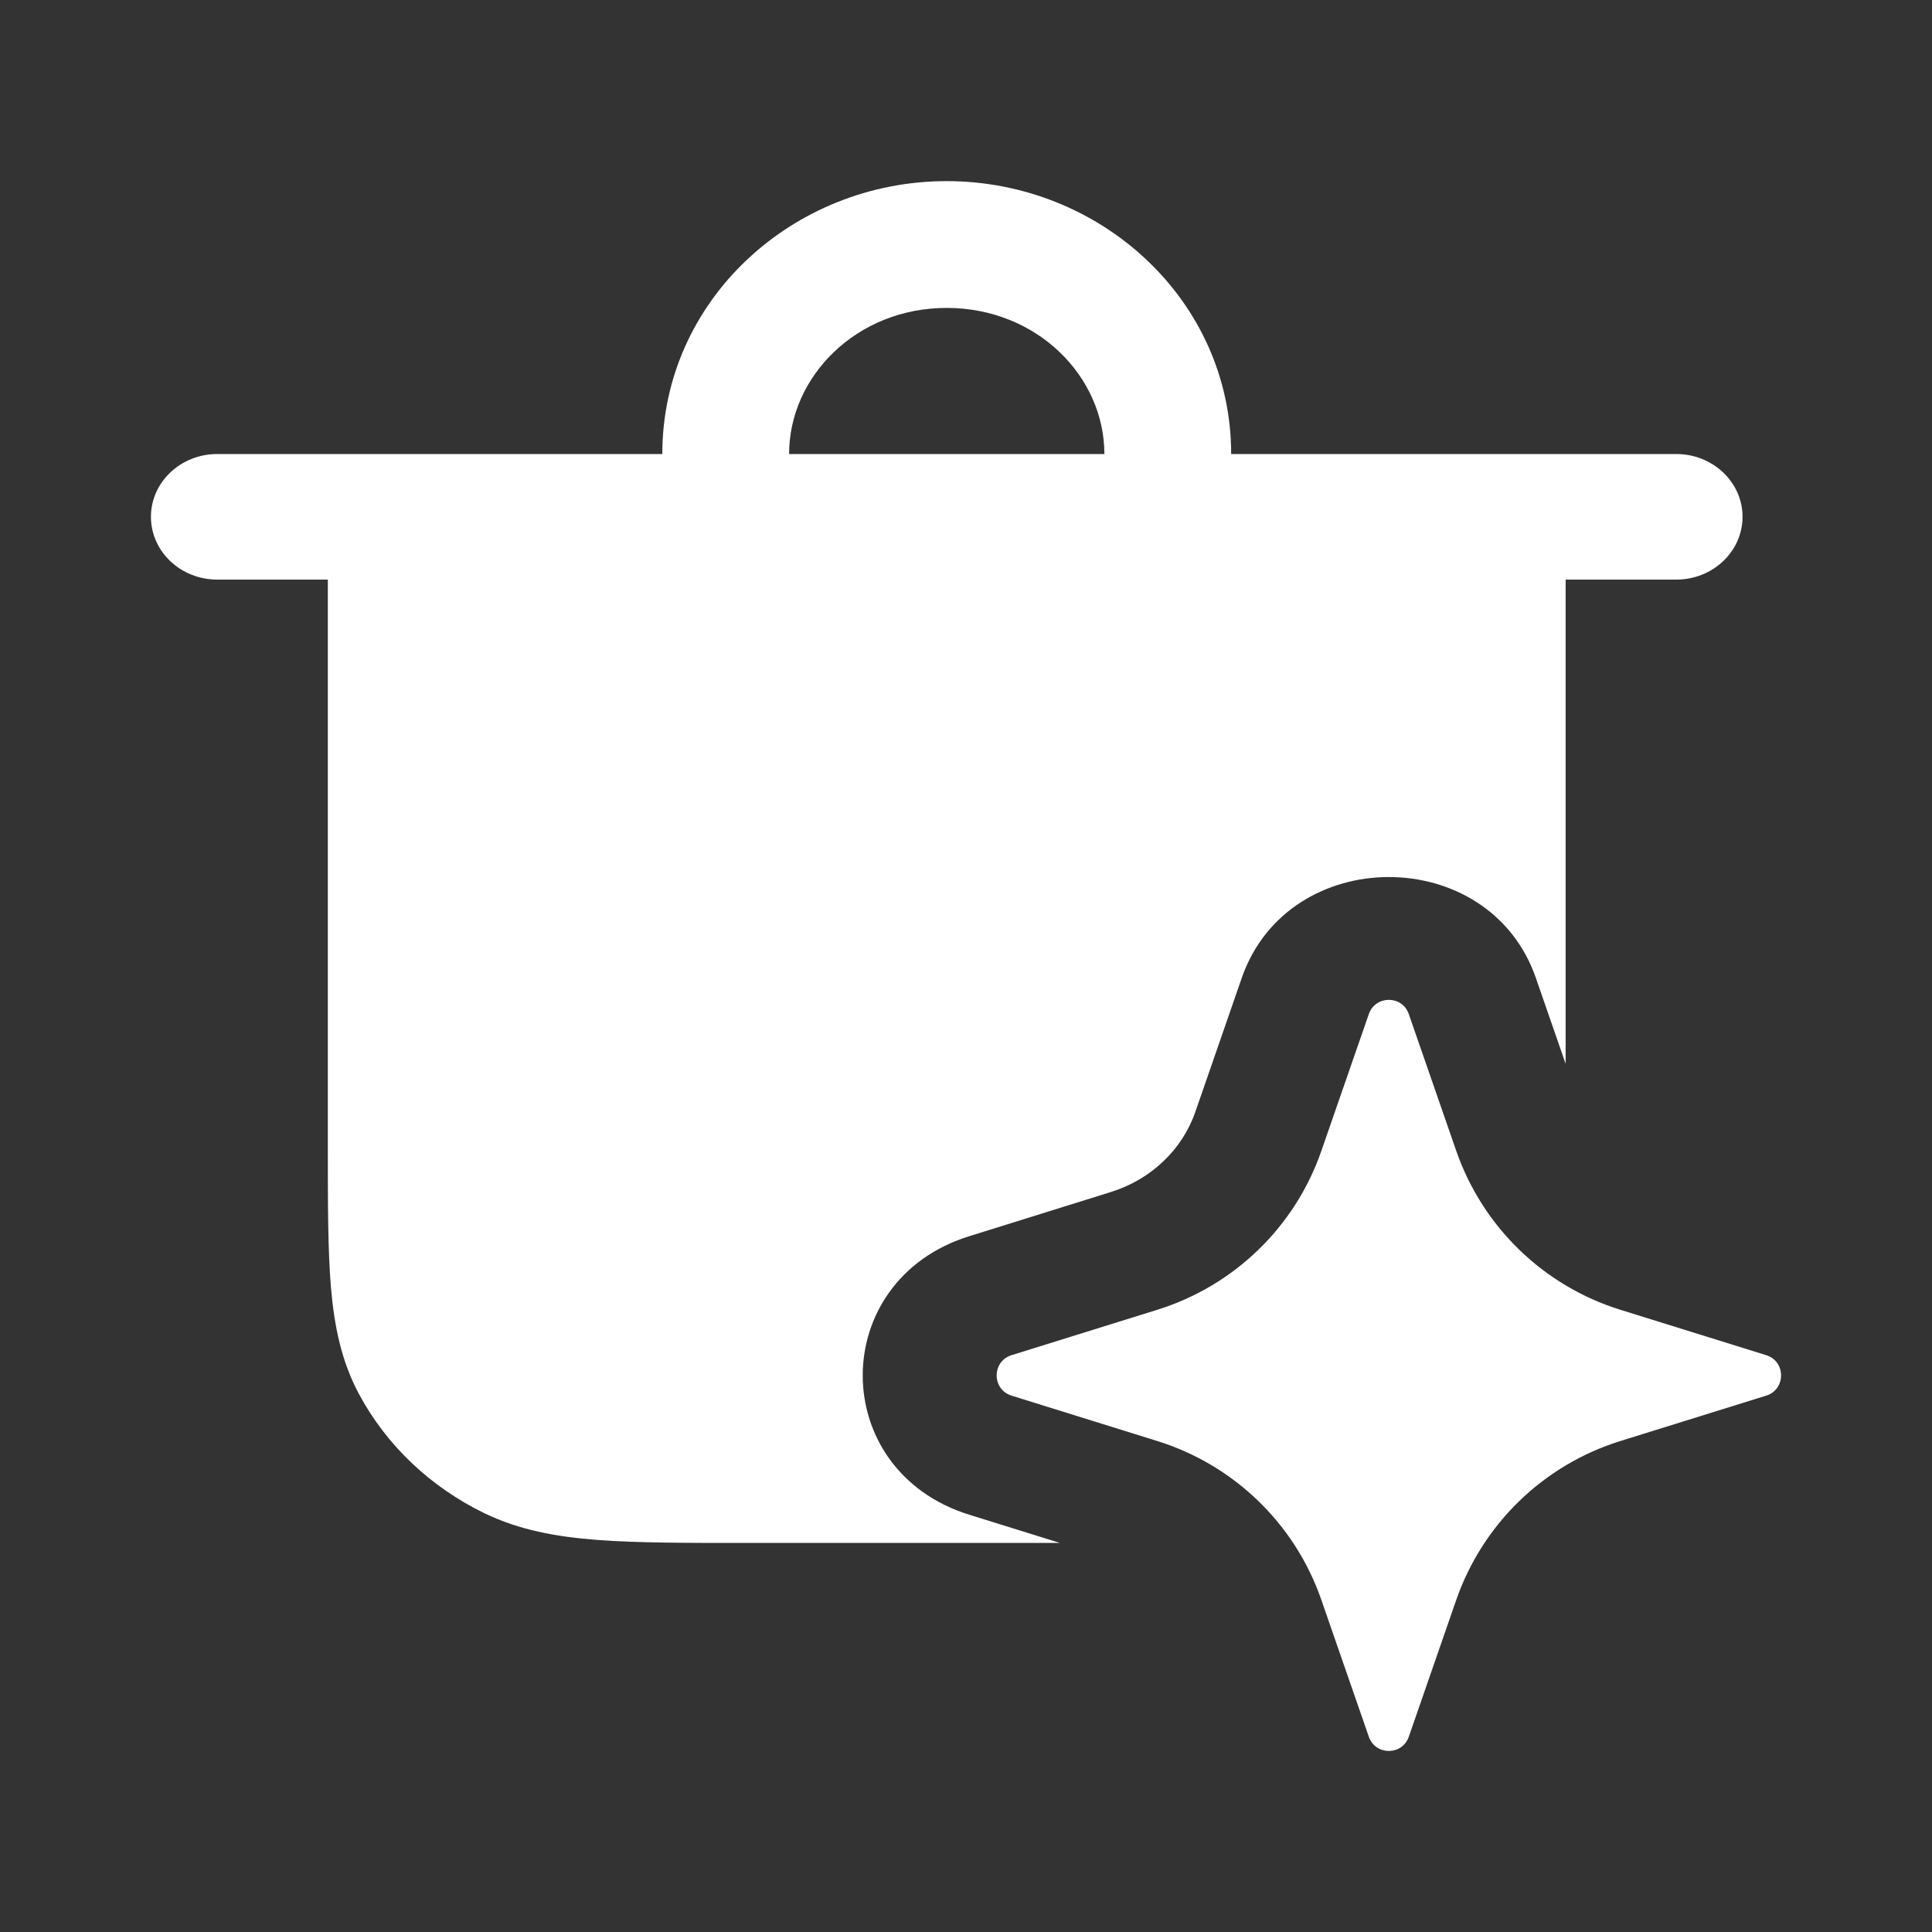 <svg width="16" height="16" viewBox="0 0 16 16" fill="none" xmlns="http://www.w3.org/2000/svg">
<rect x="0" y="0" width="16" height="16" fill="#333333" stroke="none"/>
<path fill-rule="evenodd" clip-rule="evenodd" d="M5.485 3.76C5.485 2.486 6.566 1.5 7.84 1.5C9.114 1.5 10.196 2.486 10.196 3.76H13.882C14.185 3.76 14.431 3.993 14.431 4.28C14.431 4.567 14.185 4.8 13.882 4.8H12.966V8.81L12.719 8.098C12.333 6.985 10.671 6.985 10.284 8.098L9.899 9.209C9.79 9.523 9.53 9.769 9.199 9.872L8.026 10.238C6.851 10.604 6.851 12.178 8.026 12.544L8.778 12.778H6.17C5.677 12.778 5.273 12.778 4.946 12.753C4.606 12.727 4.3 12.671 4.014 12.533C3.566 12.316 3.202 11.971 2.974 11.547C2.828 11.276 2.769 10.986 2.741 10.665C2.715 10.354 2.715 9.972 2.715 9.505L2.715 4.8H1.799C1.496 4.8 1.25 4.567 1.25 4.28C1.25 3.993 1.496 3.76 1.799 3.76H5.485ZM6.535 3.76C6.535 3.118 7.093 2.55 7.84 2.55C8.588 2.55 9.146 3.118 9.146 3.76H6.535Z" fill="white"/>
<path d="M11.667 8.398C11.613 8.241 11.391 8.241 11.336 8.398L10.943 9.531C10.725 10.161 10.22 10.649 9.584 10.847L8.377 11.223C8.213 11.274 8.213 11.507 8.377 11.558L9.584 11.934C10.22 12.132 10.725 12.62 10.943 13.25L11.336 14.383C11.391 14.54 11.613 14.54 11.667 14.383L12.06 13.25C12.279 12.62 12.783 12.132 13.419 11.934L14.627 11.558C14.791 11.507 14.791 11.274 14.627 11.223L13.419 10.847C12.783 10.649 12.279 10.161 12.06 9.531L11.667 8.398Z" fill="white"/>
</svg>
